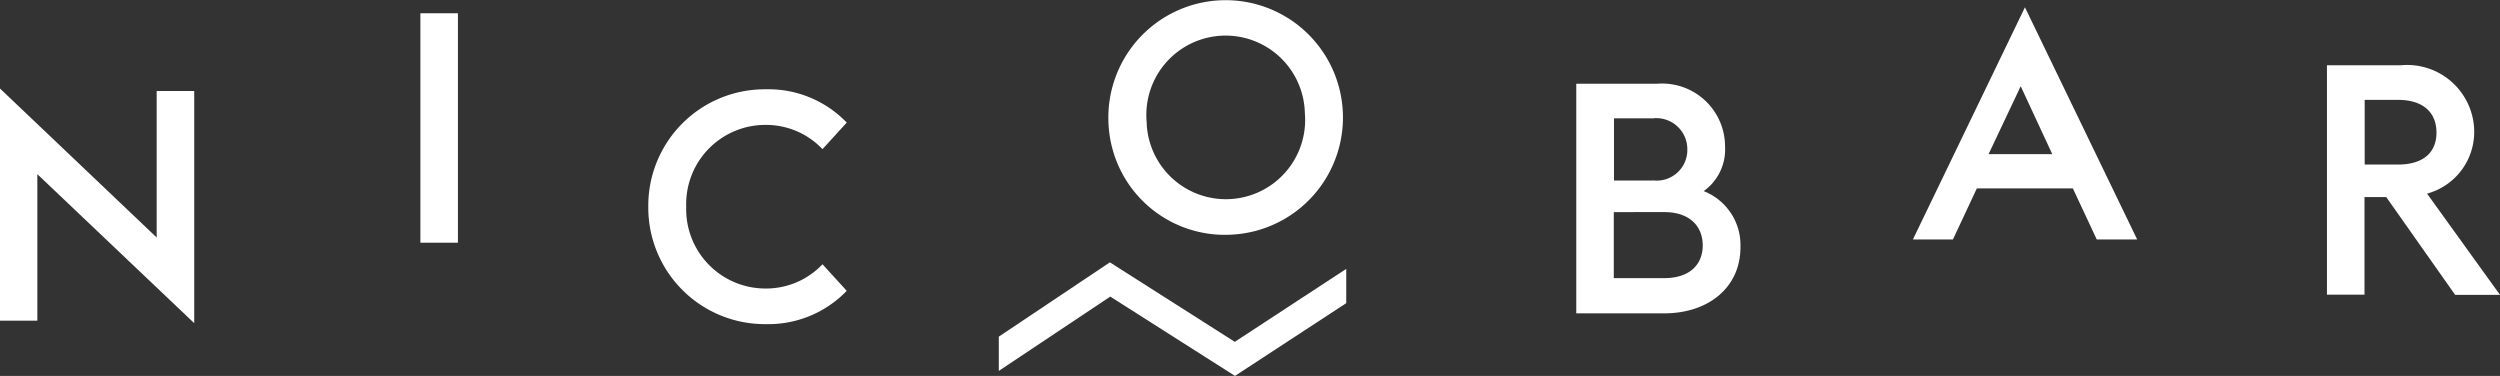 <svg xmlns="http://www.w3.org/2000/svg" viewBox="0 0 129.88 19.529"><rect x="0" y="0" width="129.88" height="19.529" fill="#333333" stroke="none"/><defs><style>.a{fill:#fff;}</style></defs><g transform="translate(0 -9.361)"><path class="a" d="M1.94,18.41v7.61H0V13.96L8.14,21.7V14.09h1.95V26.15Z"/><path class="a" d="M21.84,10.05h1.95V21.97H21.84Z"/><path class="a" d="M33.68,20.1a6.048,6.048,0,0,1,6.1-6.1,5.639,5.639,0,0,1,4.21,1.73l-1.26,1.38a4.036,4.036,0,0,0-2.96-1.26,4.113,4.113,0,0,0-4.12,4.25,4.119,4.119,0,0,0,4.12,4.25,4.036,4.036,0,0,0,2.96-1.26l1.26,1.38a5.654,5.654,0,0,1-4.21,1.73A6.054,6.054,0,0,1,33.68,20.1Z"/><path class="a" d="M57.59,15.79A6.094,6.094,0,1,1,64,21.55,6.047,6.047,0,0,1,57.59,15.79Zm10.2-.55a4.118,4.118,0,1,0-8.22.44,4.118,4.118,0,1,0,8.22-.44Z"/><path class="a" d="M81.89,13.71h4.22a3.271,3.271,0,0,1,3.51,3.26,2.657,2.657,0,0,1-1.11,2.32,3.011,3.011,0,0,1,1.91,2.92c0,2.08-1.66,3.43-3.96,3.43H81.89V13.71Zm3.97,5.02a1.59,1.59,0,0,0,1.8-1.61,1.611,1.611,0,0,0-1.8-1.61H83.85v3.23h2.01Zm.6,5.08c1.34,0,2-.72,2-1.7s-.66-1.73-2-1.73H83.84v3.43Z"/><path class="a" d="M105.2,9.74l5.83,12.06h-2.1l-1.24-2.65H102.7l-1.24,2.65H99.38Zm-1.89,7.63h3.31l-1.64-3.53Z"/><path class="a" d="M123.97,19.6h-1.13v5.07h-1.95V12.75h3.86a3.483,3.483,0,0,1,3.79,3.43,3.32,3.32,0,0,1-2.45,3.24l3.79,5.26h-2.33Zm.61-1.69c1.34,0,2-.65,2-1.66s-.65-1.7-2-1.7h-1.73v3.36Z"/><path class="a" d="M64.15,27.12l-6.49-4.13-5.77,3.86v1.78l5.79-3.86,6.48,4.12,5.78-3.78V23.33Z"/></g></svg>
